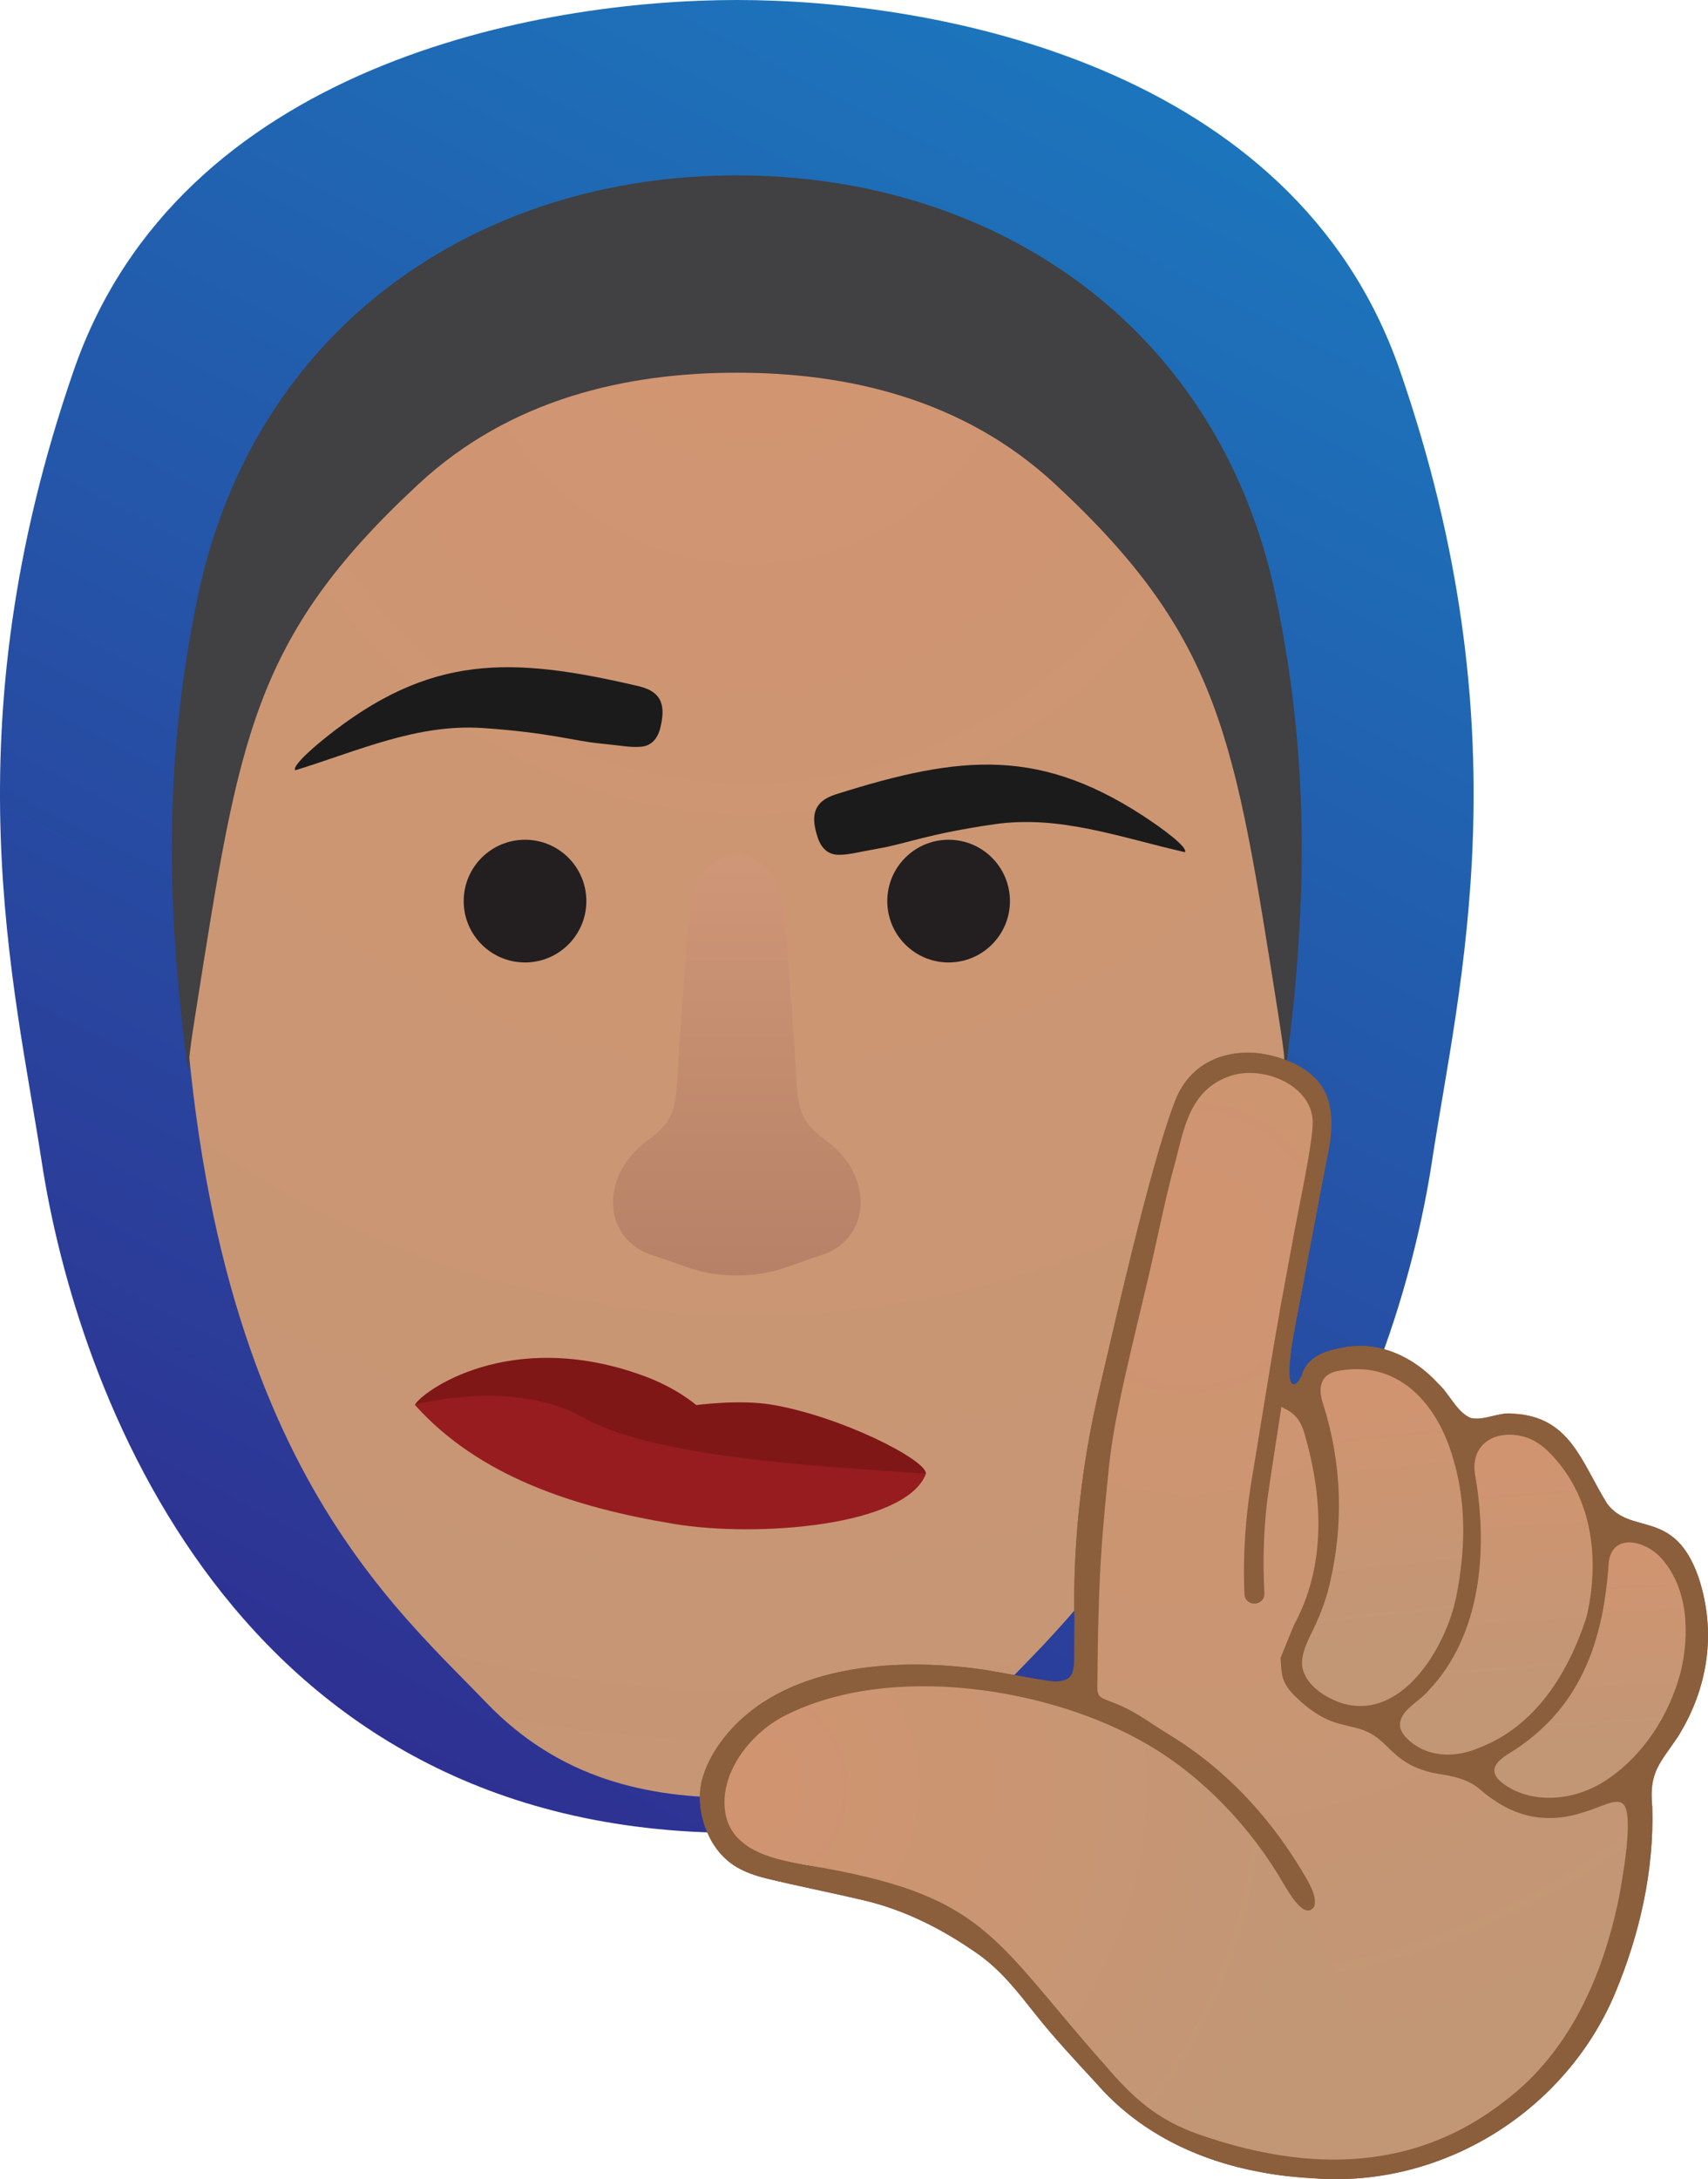 <?xml version="1.0" encoding="UTF-8"?>
<svg id="Layer_2" data-name="Layer 2" xmlns="http://www.w3.org/2000/svg" xmlns:xlink="http://www.w3.org/1999/xlink" viewBox="0 0 385.533 491.668">
  <defs>
    <style>
      .cls-1 {
        fill: url(#linear-gradient-2);
      }

      .cls-2 {
        fill: #231f20;
      }

      .cls-3 {
        fill: url(#linear-gradient-4);
      }

      .cls-4 {
        fill: #8b5e3c;
      }

      .cls-5 {
        fill: url(#radial-gradient);
      }

      .cls-6 {
        fill: url(#radial-gradient-3);
      }

      .cls-7 {
        fill: #971c1f;
      }

      .cls-8 {
        fill: url(#linear-gradient-3);
      }

      .cls-9 {
        fill: url(#linear-gradient-5);
      }

      .cls-10 {
        fill: url(#radial-gradient-2);
      }

      .cls-11 {
        fill: #1b1b1b;
      }

      .cls-12 {
        fill: url(#linear-gradient);
      }

      .cls-13 {
        fill: #414042;
      }

      .cls-14 {
        fill: #7f1717;
      }
    </style>
    <linearGradient id="linear-gradient" x1="255.622" y1="18.837" x2="67.323" y2="382.753" gradientUnits="userSpaceOnUse">
      <stop offset="0" stop-color="#1c75bc"/>
      <stop offset="1" stop-color="#2e3192"/>
    </linearGradient>
    <radialGradient id="radial-gradient" cx="90.158" cy="56.757" fx="90.158" fy="56.757" r="480.019" gradientTransform="translate(84.767) scale(.935 1)" gradientUnits="userSpaceOnUse">
      <stop offset="0" stop-color="#d29571"/>
      <stop offset="1" stop-color="#c19776"/>
    </radialGradient>
    <linearGradient id="linear-gradient-2" x1="166.315" y1="188.587" x2="166.315" y2="417.653" gradientUnits="userSpaceOnUse">
      <stop offset="0" stop-color="#d19878"/>
      <stop offset=".886" stop-color="#996955"/>
    </linearGradient>
    <radialGradient id="radial-gradient-2" cx="-1199.711" cy="2327.538" fx="-1199.711" fy="2327.538" r="198.083" gradientTransform="translate(-1737.937 -1401.277) rotate(-77.281)" gradientUnits="userSpaceOnUse">
      <stop offset="0" stop-color="#d19470"/>
      <stop offset="1" stop-color="#c19776"/>
    </radialGradient>
    <linearGradient id="linear-gradient-3" x1="-1223.737" y1="2373.644" x2="-1279.563" y2="2392.166" gradientTransform="translate(-1737.937 -1401.277) rotate(-77.281)" gradientUnits="userSpaceOnUse">
      <stop offset="0" stop-color="#d19470"/>
      <stop offset="1" stop-color="#c19776"/>
    </linearGradient>
    <linearGradient id="linear-gradient-4" x1="-3682.223" y1="2471.981" x2="-3736.588" y2="2490.018" gradientTransform="translate(-1167.227 -3844.519) rotate(-75.908)" xlink:href="#linear-gradient-3"/>
    <linearGradient id="linear-gradient-5" x1="-3597.73" y1="2235.011" x2="-3638.016" y2="2248.377" gradientTransform="translate(-1178.587 -3883.759) rotate(-75.908) scale(1.038 1.127)" xlink:href="#linear-gradient-3"/>
    <radialGradient id="radial-gradient-3" cx="-3794.732" cy="2329.971" fx="-3794.732" fy="2329.971" r="137.492" gradientTransform="translate(-1167.227 -3844.519) rotate(-75.908)" gradientUnits="userSpaceOnUse">
      <stop offset="0" stop-color="#d19470"/>
      <stop offset="1" stop-color="#c19776"/>
    </radialGradient>
  </defs>
  <g id="Bitmojis">
    <g id="Ethic_Front_Neutral">
      <path class="cls-12" d="M323.246,261.93c-7.78,51.08-43.25,151.61-156.93,151.61S17.165,313.01,9.385,261.93c-6.04-39.63-21.01-96.78,7.29-178.44C40.556,14.55,121.616,0,166.315,0s125.76,14.55,149.64,83.49c28.3,81.66,13.33,138.81,7.29,178.44Z"/>
      <path class="cls-5" d="M222.916,384.098c-16.689,17.39-36.47,21.53-56.6,21.53s-39.92-4.14-56.609-21.53c-23.29-24.26-69.097-61.979-69.097-190.73-3.609-104.31,49.16-126,125.706-126s129.305,21.69,125.696,126c0,128.751-45.797,166.47-69.097,190.73Z"/>
      <path class="cls-13" d="M290.015,242.8c.319-2.37-.564-8.11-1.597-14.65-9.739-61.48-12.717-84.13-50.284-118.95-20.821-19.31-47.043-25.11-71.819-25.11s-50.997,5.8-71.819,25.11c-37.576,34.82-40.545,57.47-50.284,118.95-1.033,6.54-1.925,12.28-1.597,14.65-5.832-42.54-4.865-75.25,2.066-108.31,12.641-60.39,62.737-94.92,121.633-94.92s108.992,34.53,121.633,94.92c6.922,33.06,7.899,65.77,2.066,108.31Z"/>
      <path class="cls-11" d="M109.058,164.268c-14.876-1.014-28.026,5.087-42.426,9.533-.866-1.129,5.694-6.437,6.718-7.259,23.694-19.039,41.939-18.48,70.854-11.71,5.68,1.33,5.901,4.984,4.861,9.319-.585,2.441-1.968,4.121-4.363,4.329-2.391.208-3.913-.204-9.567-.767-5.654-.562-11.2-2.431-26.076-3.445Z"/>
      <circle class="cls-2" cx="118.509" cy="203.309" r="13.844"/>
      <circle class="cls-2" cx="214.122" cy="203.309" r="13.844"/>
      <path class="cls-11" d="M224.443,185.97c14.757-2.134,28.33,2.956,43.024,6.303.779-1.191-6.164-5.989-7.246-6.731-25.064-17.196-43.215-15.261-71.535-6.328-5.564,1.755-5.507,5.415-4.143,9.659.768,2.39,2.274,3.96,4.678,3.988s3.887-.499,9.482-1.487c5.596-.987,10.984-3.269,25.741-5.404Z"/>
      <path class="cls-1" d="M185.435,283.171c-7.534,2.423-11.098,4.595-19.122,4.595s-11.588-2.172-19.122-4.595c-11.07-3.548-12.05-17.825-.999-25.871,7.326-5.349,6.223-8.22,7.194-22.355.735-10.785,1.245-16.101,2.122-29.025.311-4.585,2.338-8.885,5.695-11.352,1.443-1.059,3.159-1.801,5.111-1.801s3.668.742,5.12,1.801c3.347,2.467,5.375,6.768,5.686,11.352.877,12.924,1.395,18.24,2.131,29.025.962,14.136-.141,17.007,7.194,22.355,11.041,8.045,10.07,22.323-1.009,25.871Z"/>
      <path class="cls-7" d="M93.645,316.974c14.374,16.02,35.616,23.08,58.579,26.873,18.685,3.086,52.206.521,56.776-11.303-7.089-.823-48.531-10.702-55.884-12.436-39.993-9.431-44.056-7.22-58.937-3.32l-.534.185"/>
      <path class="cls-14" d="M209,332.544c.328-3.062-19.159-13.016-34.866-15.629-7.266-1.209-16.983.101-16.983.101,0,0-4.345-3.88-12.147-6.698-30.114-10.878-49.935,3.806-51.359,6.656,0,0,22.074-6.146,38.1,2.905,17.722,10.008,62.764,11.33,77.255,12.666Z"/>
    </g>
    <g id="Hand7_Point">
      <g>
        <polygon class="cls-4" points="243.311 382.062 244.735 363.273 248.467 332.065 267.221 248.976 278.57 241.398 291.422 242.07 298.551 248.818 288.184 311.549 297.546 320.539 333.478 398.016 362.214 401.866 369.85 401.106 367.721 430.726 359.097 453.871 345.882 472.19 321.503 487.998 303.228 489.241 243.311 382.062"/>
        <path class="cls-4" d="M331.043,361.232c2.446-13.081,2.223-26.201-4.485-38.967-4.45-8.468-11.755-14.183-22.889-14.427-1.936-.043-3.895.398-5.743.864-2.569.647-3.278,2.078-2.251,4.556,6.226,15.013,7.084,30.095,3.48,45.04-1.052,4.361-3.076,8.584-5.374,12.515-2.777,4.751-1.416,8.835,5.014,12.377,8.244,4.542,16.321,3.087,23.005-4.21,4.724-5.158,7.858-11.041,9.244-17.746Z"/>
        <path class="cls-4" d="M361.354,365.638c1.441-10.321,2.135-20.438-3.428-30.367-2.127-3.796-5.112-7.443-8.431-10.596-4.514-4.289-12.064-5.043-17.064-1.778-1.513.988-2.469,3.802-2.004,5.555,2.792,10.523,3.293,20.947,1.35,31.215-2.155,11.389-7.497,21.247-18.573,27.89-2.146,1.287-2.176,2.729-.551,4.633,4.026,4.718,10.967,7.044,17.105,5.461,11.481-2.961,19.6-9.424,25.004-18.355,2.625-4.339,4.421-9.092,6.592-13.658Z"/>
        <path class="cls-4" d="M381.158,377.631c1.859-7.411,1.43-14.303-1.256-21.19-2.132-5.466-7.365-9.586-12.257-9.749-3.057-.102-4.427.849-4.631,3.846-.403,5.908-.709,11.934-2.254,17.59-3.477,12.733-11.284,22.846-24.054,29.269-3.211,1.615-2.679,2.741-.366,4.728,6.845,5.878,18.651,6.033,27.291.261,9.442-6.308,14.75-15.071,17.526-24.754Z"/>
        <path class="cls-4" d="M294.704,430.847c-2.568-4.71-5.489-9.219-8.628-13.568-15.36-21.276-36.588-33.203-62.926-36.897-13.449-1.886-26.805-2.272-39.782,1.755-9.787,3.037-18.156,7.966-21.853,17.874-3.321,8.9.54,16.121,10.144,18.623,5.423,1.413,11.034,2.093,16.527,3.261,4.445.945,8.873,2.014,13.254,3.222,13.319,3.671,23.001,12.08,31.442,22.312,7.412,8.985,14.966,17.902,23.066,26.31,3.275,3.399,7.89,6.005,12.371,7.877,17.023,7.113,33.754,9.636,49.849,5.546,0,0-4.644-13.591-6.52-17.993-5.945-13.949-12.954-31.008-16.942-38.321Z"/>
        <path class="cls-4" d="M265.211,248.5c-5.889,15.371-14.128,52.644-16.956,64.457-4.709,19.677-6.097,38.238-5.712,52.374-.041,3.063-.023,6.169-.052,9.271-.028,1.356-.193,2.562-.718,3.369-.687,1.235-2.568,1.508-4.21,1.381-2.182-.132-14.187-2.522-16.423-2.764-19.317-2.655-44.573-.995-57.575,15.329-2.059,2.597-3.868,5.605-4.804,8.699-2.153,6.319.314,14.831,5.433,19.137,2.393,2.094,5.544,3.256,8.624,4.022,7.355,1.791,14.694,3.217,22.038,4.948,9.579,2.237,18.285,6.745,26.24,12.386,5.133,3.729,8.777,8.495,12.581,13.301,4.313,5.435,9.147,10.593,13.875,15.72,9.522,10.908,22.61,17.279,36.821,19.905,4.73.944,8.933,1.257,13.727,1.539,28.558,1.509,55.462-15.79,66.426-41.767,5.529-13.21,8.864-27.659,8.423-42.11-.804-7.905,1.76-9.842,5.805-15.875,6.774-10.879,8.766-23.538,4.626-35.971-5.462-15.661-15.215-9.291-20.626-16.612-5.801-9.297-8.28-19.638-21.185-20.275-3.175-.453-6.633,1.676-9.556.976l-.111-.036c-3.112-1.35-4.707-5.386-7.234-7.692-5.629-6.185-13.471-9.723-21.433-8.175-2.582.502-7.859,1.33-9.345,6.136-.678,2.192-4.89,6.596-1.65-10.424,2.41-12.66,7.017-37.265,7.321-38.618,2.672-11.903-.807-16.466-4.026-19.031-2.572-2.049-5.952-3.364-9.175-4.077-7.164-1.584-17.191.139-21.151,10.473ZM374.821,351.381c6.249,6.79,6.623,17.176,4.564,25.785l-.038.147c-2.599,9.757-8.496,18.984-17.133,24.553-7.102,4.579-16.613,5.25-22.978.516-3.575-2.722-1.646-4.935,1.435-6.786,16.138-9.927,21.272-25.282,22.469-43.188.897-6.685,8.339-4.697,11.681-1.027ZM344.892,324.443c2.244.846,4.149,2.451,5.734,4.236,8.978,9.747,10.433,23.567,7.503,36.097l-.04.144c-4.087,12.494-11.419,24.589-24.399,29.494-4.687,2.005-10.328,2.182-14.587-.9-1.499-1.045-2.829-2.471-3.071-3.923-.39-3.633,4.378-5.614,6.37-8.115,11.961-12.494,13.412-31.658,10.681-48.008-1.712-7.901,4.931-11.432,11.809-9.025ZM301.586,309.405c14.074-2.941,23.074,7.471,26.544,20.136,2.943,10.023,2.615,20.691.537,30.924l-.032.146c-2.43,11.26-12.206,27.656-25.645,23.696-3.607-1.156-7.867-3.81-8.894-7.58-.656-2.426.443-5.143,1.534-7.427,1.91-3.838,3.549-7.721,4.505-11.889,3.184-13.444,2.77-27.249-1.463-40.576-1.091-3.222-.932-6.487,2.912-7.431ZM296.304,253.1c.076,4.697-3.221,19.531-4.735,28.015-.829,4.647-2.074,11.092-2.431,13.161-.356,2.069-1.557,8.91-1.751,10.077s-1.129,6.78-1.926,11.658c-.796,4.878-2.499,15.31-2.499,15.31-1.698,9.349-2.473,18.837-2.067,28.383.246,2.979,4.608,2.707,4.509-.256-.369-6.793-.196-13.821.602-20.618.36-2.846,1.895-12.783,3.235-21.43,1.748,1.01,3.925,1.649,5.19,5.981,4.24,14.521,4.928,29.89-2.374,43.313l-3.011,7.353c.271,3.693.089,5.306,2.907,8.287,3.03,3.044,6.425,5.623,10.696,6.664,2.301.625,4.754.973,6.842,2.172,2.174,1.207,3.803,3.215,5.684,4.813,2.701,2.346,5.919,3.659,9.526,4.255,3.249.478,6.517,1.173,9.14,3.289,6.775,5.995,14.291,8.263,23.162,5.496,1.491-.439,2.92-.967,4.383-1.532,1.447-.522,3.361-1.369,4.636-.719l.079.043c3.127,1.684-.144,18.419-.771,21.848-3.623,17.261-11.047,34.254-25.453,45.203-19.848,15.679-43.552,16.652-69.125,7.758-9.364-3.256-14.82-8.086-21.18-15.522-25.73-28.92-26.687-38.703-67.887-45.352-6.515-1.175-14.855-2.837-17.462-9.73-3.121-9.55,4.755-19.901,13.104-24.009,23.631-11.932,59.824-6.288,81.743,6.61,12.397,7.204,23.36,18.714,30.782,31.6,1.14,1.872,4.728,8.159,6.79,4.918.615-1.881-.623-4.246-1.556-5.972-7.824-13.62-18.055-24.818-31.372-32.914-4.976-3.028-7.577-5.361-13.406-7.484-1.941-.737-2.649-1.033-2.611-3.096.049-2.629.036-6.741.135-11.144.329-14.584.644-20.604,2.418-37.986,1.002-9.817,3.361-20.048,8.128-39.835,2.802-11.629,4.504-20.846,6.674-28.68,2.14-7.727,3.152-17.173,12.786-20.314,7.404-2.413,18.332,2.208,18.465,10.386Z"/>
      </g>
      <g>
        <polygon class="cls-10" points="243.311 382.062 244.735 363.273 248.467 332.065 267.221 248.976 278.57 241.398 291.422 242.07 298.551 248.818 288.184 311.549 297.546 320.539 333.478 398.016 362.214 401.866 369.85 401.106 367.721 430.726 359.097 453.871 345.882 472.19 321.503 487.998 303.228 489.241 243.311 382.062"/>
        <path class="cls-8" d="M331.043,361.232c2.446-13.081,2.223-26.201-4.485-38.967-4.45-8.468-11.755-14.183-22.889-14.427-1.936-.043-3.895.398-5.743.864-2.569.647-3.278,2.078-2.251,4.556,6.226,15.013,7.084,30.095,3.48,45.04-1.052,4.361-3.076,8.584-5.374,12.515-2.777,4.751-1.416,8.835,5.014,12.377,8.244,4.542,16.321,3.087,23.005-4.21,4.724-5.158,7.858-11.041,9.244-17.746Z"/>
        <path class="cls-3" d="M361.354,365.638c1.441-10.321,2.135-20.438-3.428-30.367-2.127-3.796-5.112-7.443-8.431-10.596-4.514-4.289-12.064-5.043-17.064-1.778-1.513.988-2.469,3.802-2.004,5.555,2.792,10.523,3.293,20.947,1.35,31.215-2.155,11.389-7.497,21.247-18.573,27.89-2.146,1.287-2.176,2.729-.551,4.633,4.026,4.718,10.967,7.044,17.105,5.461,11.481-2.961,19.6-9.424,25.004-18.355,2.625-4.339,4.421-9.092,6.592-13.658Z"/>
        <path class="cls-9" d="M381.158,377.631c1.859-7.411,1.43-14.303-1.256-21.19-2.132-5.466-7.365-9.586-12.257-9.749-3.057-.102-4.427.849-4.631,3.846-.403,5.908-.709,11.934-2.254,17.59-3.477,12.733-11.284,22.846-24.054,29.269-3.211,1.615-2.679,2.741-.366,4.728,6.845,5.878,18.651,6.033,27.291.261,9.442-6.308,14.75-15.071,17.526-24.754Z"/>
        <path class="cls-6" d="M294.704,430.847c-2.568-4.71-5.489-9.219-8.628-13.568-15.36-21.276-36.588-33.203-62.926-36.897-13.449-1.886-26.805-2.272-39.782,1.755-9.787,3.037-18.156,7.966-21.853,17.874-3.321,8.9.54,16.121,10.144,18.623,5.423,1.413,11.034,2.093,16.527,3.261,4.445.945,8.873,2.014,13.254,3.222,13.319,3.671,23.001,12.08,31.442,22.312,7.412,8.985,14.966,17.902,23.066,26.31,3.275,3.399,7.89,6.005,12.371,7.877,17.023,7.113,33.754,9.636,49.849,5.546,0,0-4.644-13.591-6.52-17.993-5.945-13.949-12.954-31.008-16.942-38.321Z"/>
        <path class="cls-4" d="M265.211,248.5c-5.889,15.371-14.128,52.644-16.956,64.457-4.709,19.677-6.097,38.238-5.712,52.374-.041,3.063-.023,6.169-.052,9.271-.028,1.356-.193,2.562-.718,3.369-.687,1.235-2.568,1.508-4.21,1.381-2.182-.132-14.187-2.522-16.423-2.764-19.317-2.655-44.573-.995-57.575,15.329-2.059,2.597-3.868,5.605-4.804,8.699-2.153,6.319.314,14.831,5.433,19.137,2.393,2.094,5.544,3.256,8.624,4.022,7.355,1.791,14.694,3.217,22.038,4.948,9.579,2.237,18.285,6.745,26.24,12.386,5.133,3.729,8.777,8.495,12.581,13.301,4.313,5.435,9.147,10.593,13.875,15.72,9.522,10.908,22.61,17.279,36.821,19.905,4.73.944,8.933,1.257,13.727,1.539,28.558,1.509,55.462-15.79,66.426-41.767,5.529-13.21,8.864-27.659,8.423-42.11-.804-7.905,1.76-9.842,5.805-15.875,6.774-10.879,8.766-23.538,4.626-35.971-5.462-15.661-15.215-9.291-20.626-16.612-5.801-9.297-8.28-19.638-21.185-20.275-3.175-.453-6.633,1.676-9.556.976l-.111-.036c-3.112-1.35-4.707-5.386-7.234-7.692-5.629-6.185-13.471-9.723-21.433-8.175-2.582.502-7.859,1.33-9.345,6.136-.678,2.192-4.89,6.596-1.65-10.424,2.41-12.66,7.017-37.265,7.321-38.618,2.672-11.903-.807-16.466-4.026-19.031-2.572-2.049-5.952-3.364-9.175-4.077-7.164-1.584-17.191.139-21.151,10.473ZM374.821,351.381c6.249,6.79,6.623,17.176,4.564,25.785l-.038.147c-2.599,9.757-8.496,18.984-17.133,24.553-7.102,4.579-16.613,5.25-22.978.516-3.575-2.722-1.646-4.935,1.435-6.786,16.138-9.927,21.272-25.282,22.469-43.188.897-6.685,8.339-4.697,11.681-1.027ZM344.892,324.443c2.244.846,4.149,2.451,5.734,4.236,8.978,9.747,10.433,23.567,7.503,36.097l-.04.144c-4.087,12.494-11.419,24.589-24.399,29.494-4.687,2.005-10.328,2.182-14.587-.9-1.499-1.045-2.829-2.471-3.071-3.923-.39-3.633,4.378-5.614,6.37-8.115,11.961-12.494,13.412-31.658,10.681-48.008-1.712-7.901,4.931-11.432,11.809-9.025ZM301.586,309.405c14.074-2.941,23.074,7.471,26.544,20.136,2.943,10.023,2.615,20.691.537,30.924l-.032.146c-2.43,11.26-12.206,27.656-25.645,23.696-3.607-1.156-7.867-3.81-8.894-7.58-.656-2.426.443-5.143,1.534-7.427,1.91-3.838,3.549-7.721,4.505-11.889,3.184-13.444,2.77-27.249-1.463-40.576-1.091-3.222-.932-6.487,2.912-7.431ZM296.304,253.1c.076,4.697-3.221,19.531-4.735,28.015-.829,4.647-2.074,11.092-2.431,13.161-.356,2.069-1.557,8.91-1.751,10.077s-1.129,6.78-1.926,11.658c-.796,4.878-2.499,15.31-2.499,15.31-1.698,9.349-2.473,18.837-2.067,28.383.246,2.979,4.608,2.707,4.509-.256-.369-6.793-.196-13.821.602-20.618.36-2.846,1.895-12.783,3.235-21.43,1.748,1.01,3.925,1.649,5.19,5.981,4.24,14.521,4.928,29.89-2.374,43.313l-3.011,7.353c.271,3.693.089,5.306,2.907,8.287,3.03,3.044,6.425,5.623,10.696,6.664,2.301.625,4.754.973,6.842,2.172,2.174,1.207,3.803,3.215,5.684,4.813,2.701,2.346,5.919,3.659,9.526,4.255,3.249.478,6.517,1.173,9.14,3.289,6.775,5.995,14.291,8.263,23.162,5.496,1.491-.439,2.92-.967,4.383-1.532,1.447-.522,3.361-1.369,4.636-.719l.079.043c3.127,1.684-.144,18.419-.771,21.848-3.623,17.261-11.047,34.254-25.453,45.203-19.848,15.679-43.552,16.652-69.125,7.758-9.364-3.256-14.82-8.086-21.18-15.522-25.73-28.92-26.687-38.703-67.887-45.352-6.515-1.175-14.855-2.837-17.462-9.73-3.121-9.55,4.755-19.901,13.104-24.009,23.631-11.932,59.824-6.288,81.743,6.61,12.397,7.204,23.36,18.714,30.782,31.6,1.14,1.872,4.728,8.159,6.79,4.918.615-1.881-.623-4.246-1.556-5.972-7.824-13.62-18.055-24.818-31.372-32.914-4.976-3.028-7.577-5.361-13.406-7.484-1.941-.737-2.649-1.033-2.611-3.096.049-2.629.036-6.741.135-11.144.329-14.584.644-20.604,2.418-37.986,1.002-9.817,3.361-20.048,8.128-39.835,2.802-11.629,4.504-20.846,6.674-28.68,2.14-7.727,3.152-17.173,12.786-20.314,7.404-2.413,18.332,2.208,18.465,10.386Z"/>
      </g>
    </g>
  </g>
</svg>